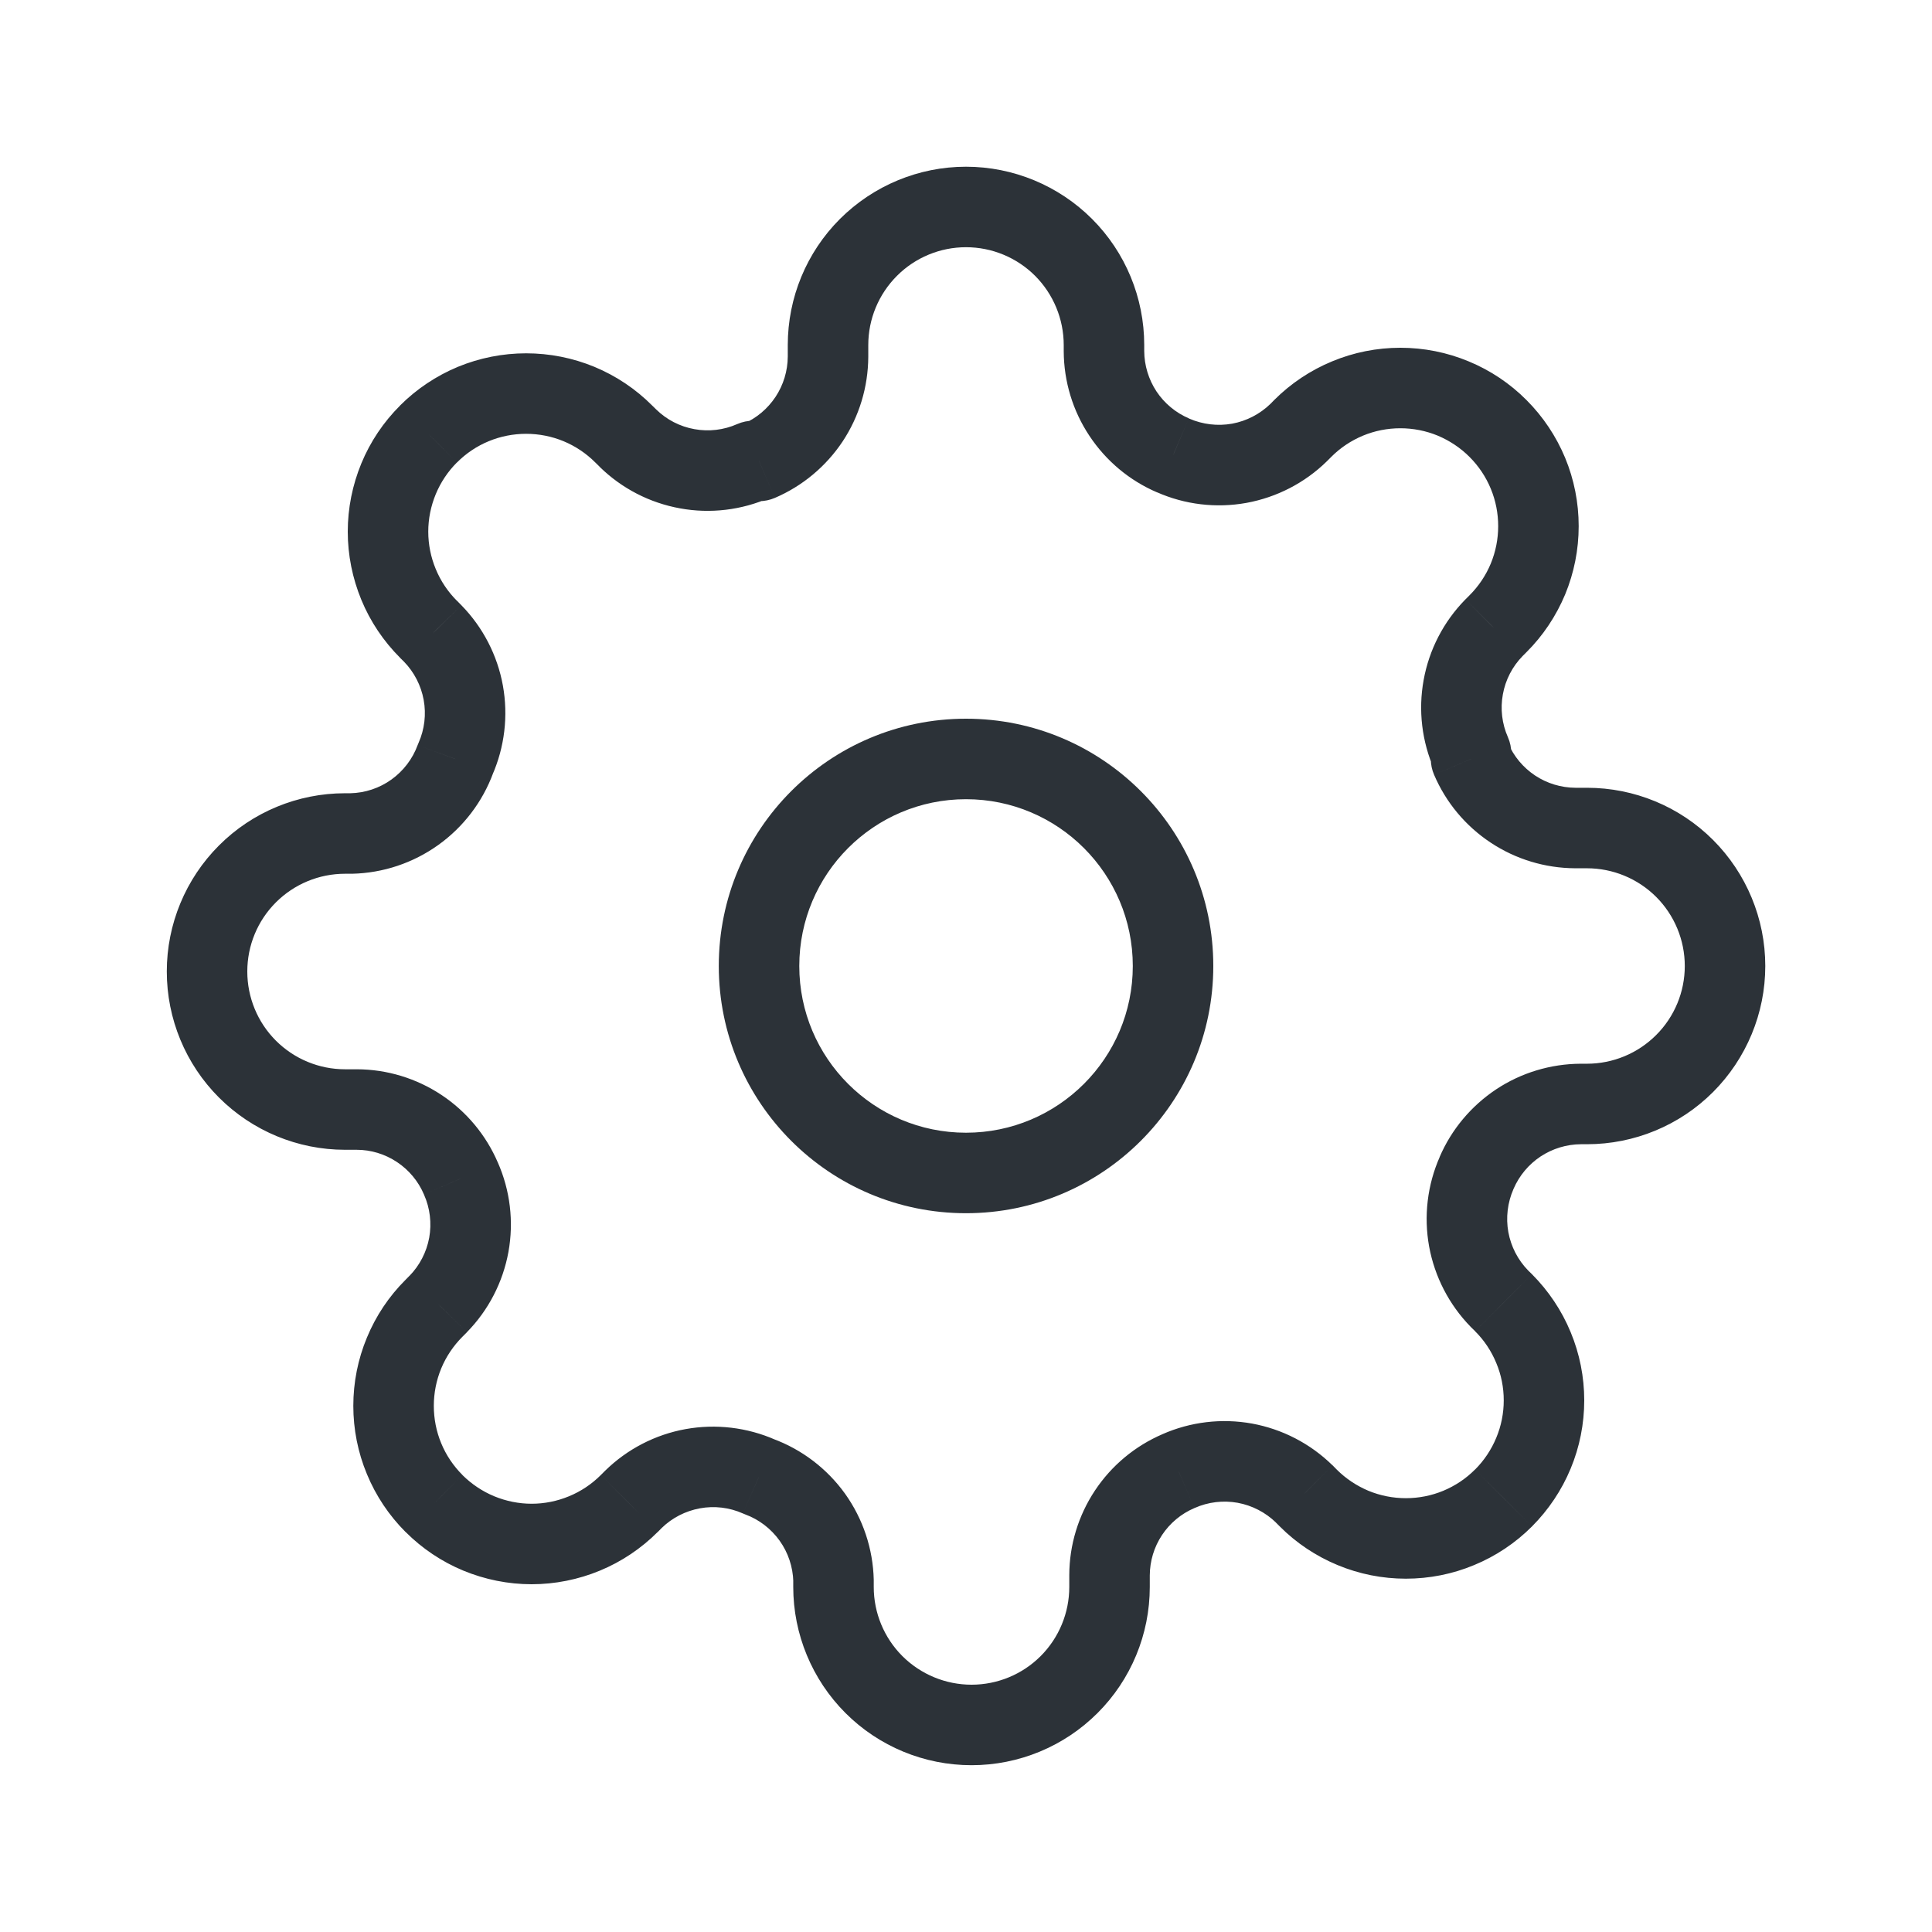 <svg width="24" height="24" viewBox="0 0 24 24" fill="none" xmlns="http://www.w3.org/2000/svg">
<path d="M18.343 14.571L18.8 14.773L18.802 14.768L18.343 14.571ZM18.245 15.395L18.737 15.305L18.245 15.395ZM18.862 13.949L18.586 13.532L18.586 13.532L18.862 13.949ZM19.637 13.714V13.214L19.635 13.214L19.637 13.714ZM20.927 13.212L21.28 13.566L20.927 13.212ZM20.927 10.788L21.28 10.434V10.434L20.927 10.788ZM19.569 10.286L19.567 10.786H19.569V10.286ZM18.793 10.05L19.07 9.634L19.07 9.634L18.793 10.05ZM18.274 9.428H17.774C17.774 9.496 17.788 9.563 17.815 9.625L18.274 9.428ZM18.274 9.36H18.774C18.774 9.29 18.76 9.222 18.732 9.158L18.274 9.36ZM18.177 8.537L17.685 8.447L18.177 8.537ZM18.557 7.8L18.204 7.446L18.2 7.45L18.557 7.8ZM18.609 7.748L18.255 7.395L18.255 7.395L18.609 7.748ZM18.981 7.192L19.443 7.384L19.443 7.384L18.981 7.192ZM18.981 5.879L19.443 5.688L19.443 5.688L18.981 5.879ZM18.609 5.323L18.255 5.676L18.255 5.676L18.609 5.323ZM18.052 4.951L17.861 5.412V5.412L18.052 4.951ZM16.739 4.951L16.931 5.412V5.412L16.739 4.951ZM16.183 5.323L16.537 5.676L16.537 5.676L16.183 5.323ZM16.131 5.374L16.481 5.732L16.485 5.728L16.131 5.374ZM15.395 5.755L15.484 6.247L15.395 5.755ZM14.572 5.657L14.773 5.2L14.768 5.197L14.572 5.657ZM13.95 5.138L14.366 4.862V4.862L13.95 5.138ZM13.714 4.363H13.214L13.214 4.365L13.714 4.363ZM13.212 3.073L13.566 2.72L13.566 2.72L13.212 3.073ZM10.788 3.073L11.142 3.427L11.142 3.427L10.788 3.073ZM10.286 4.431L10.786 4.433V4.431H10.286ZM10.051 5.207L10.468 5.483L10.468 5.483L10.051 5.207ZM9.429 5.726V6.226C9.496 6.226 9.563 6.212 9.626 6.185L9.429 5.726ZM9.36 5.726V5.226C9.291 5.226 9.222 5.24 9.158 5.268L9.36 5.726ZM8.537 5.823L8.626 5.331L8.537 5.823ZM7.8 5.443L7.447 5.796L7.45 5.8L7.8 5.443ZM7.749 5.391L7.395 5.745L7.395 5.745L7.749 5.391ZM7.192 5.019L7.001 5.481L7.001 5.481L7.192 5.019ZM5.879 5.019L6.071 5.481L6.071 5.481L5.879 5.019ZM5.323 5.391L5.676 5.745L5.677 5.745L5.323 5.391ZM4.951 5.948L4.489 5.756L4.489 5.756L4.951 5.948ZM4.951 7.261L4.489 7.452L4.489 7.452L4.951 7.261ZM5.323 7.817L5.677 7.463L5.676 7.463L5.323 7.817ZM5.374 7.868L5.732 7.519L5.728 7.515L5.374 7.868ZM5.755 8.605L5.263 8.694V8.694L5.755 8.605ZM5.657 9.428L5.2 9.227C5.196 9.236 5.192 9.246 5.188 9.256L5.657 9.428ZM4.363 10.354V10.854L4.375 10.854L4.363 10.354ZM3.074 10.856L2.72 10.503H2.72L3.074 10.856ZM3.074 13.281L2.72 13.634L2.72 13.634L3.074 13.281ZM4.432 13.783L4.434 13.283H4.432V13.783ZM5.207 14.018L4.931 14.435L4.931 14.435L5.207 14.018ZM5.726 14.64L5.266 14.837L5.268 14.842L5.726 14.64ZM5.824 15.463L6.316 15.552L5.824 15.463ZM5.443 16.2L5.797 16.553L5.8 16.549L5.443 16.2ZM5.392 16.251L5.745 16.605L5.745 16.605L5.392 16.251ZM5.019 16.808L4.558 16.616H4.558L5.019 16.808ZM5.019 18.121L5.481 17.929L5.019 18.121ZM5.392 18.677L5.745 18.324L5.745 18.323L5.392 18.677ZM5.948 19.049L5.756 19.511L5.756 19.511L5.948 19.049ZM7.261 19.049L7.452 19.511L7.452 19.511L7.261 19.049ZM7.817 18.677L7.464 18.323L7.463 18.324L7.817 18.677ZM7.869 18.626L7.519 18.268L7.515 18.272L7.869 18.626ZM8.605 18.245L8.695 18.737L8.605 18.245ZM9.429 18.343L9.227 18.8C9.236 18.804 9.246 18.808 9.256 18.812L9.429 18.343ZM10.354 19.637H10.854L10.854 19.625L10.354 19.637ZM10.857 20.926L11.21 20.573L10.857 20.926ZM13.281 20.926L13.634 21.28L13.281 20.926ZM13.783 19.568L13.283 19.566V19.568H13.783ZM14.64 18.274L14.837 18.734L14.842 18.732L14.64 18.274ZM15.463 18.176L15.553 17.684L15.553 17.684L15.463 18.176ZM16.2 18.557L16.554 18.203L16.55 18.2L16.2 18.557ZM16.252 18.608L16.605 18.255L16.605 18.255L16.252 18.608ZM16.808 18.98L16.999 18.519L16.999 18.519L16.808 18.98ZM18.121 18.98L17.929 18.519L17.929 18.519L18.121 18.98ZM18.677 18.608L18.324 18.255L18.323 18.255L18.677 18.608ZM19.049 18.052L19.511 18.244L19.511 18.244L19.049 18.052ZM19.049 16.739L19.511 16.548L19.511 16.548L19.049 16.739ZM18.677 16.183L18.324 16.536L18.324 16.537L18.677 16.183ZM18.626 16.131L18.268 16.481L18.272 16.485L18.626 16.131ZM17.886 14.369C17.731 14.719 17.685 15.107 17.753 15.484L18.737 15.305C18.705 15.126 18.727 14.94 18.8 14.773L17.886 14.369ZM18.586 13.532C18.275 13.739 18.03 14.031 17.883 14.374L18.802 14.768C18.873 14.604 18.989 14.465 19.138 14.366L18.586 13.532ZM19.635 13.214C19.262 13.216 18.897 13.326 18.586 13.532L19.138 14.366C19.287 14.268 19.461 14.215 19.639 14.214L19.635 13.214ZM19.714 13.214H19.637V14.214H19.714V13.214ZM20.573 12.858C20.345 13.086 20.036 13.214 19.714 13.214V14.214C20.302 14.214 20.865 13.981 21.28 13.566L20.573 12.858ZM20.929 12C20.929 12.322 20.801 12.631 20.573 12.858L21.28 13.566C21.695 13.15 21.929 12.587 21.929 12H20.929ZM20.573 11.141C20.801 11.369 20.929 11.678 20.929 12H21.929C21.929 11.413 21.695 10.849 21.28 10.434L20.573 11.141ZM19.714 10.786C20.036 10.786 20.345 10.914 20.573 11.141L21.28 10.434C20.865 10.019 20.302 9.786 19.714 9.786V10.786ZM19.569 10.786H19.714V9.786H19.569V10.786ZM18.517 10.467C18.829 10.674 19.193 10.784 19.567 10.786L19.571 9.786C19.392 9.785 19.218 9.732 19.07 9.634L18.517 10.467ZM17.815 9.625C17.962 9.969 18.206 10.261 18.517 10.467L19.07 9.634C18.921 9.535 18.804 9.395 18.734 9.231L17.815 9.625ZM17.774 9.36V9.428H18.774V9.36H17.774ZM17.685 8.447C17.616 8.824 17.663 9.212 17.817 9.562L18.732 9.158C18.658 8.991 18.636 8.805 18.669 8.626L17.685 8.447ZM18.2 7.45C17.932 7.724 17.753 8.071 17.685 8.447L18.669 8.626C18.701 8.446 18.787 8.28 18.915 8.149L18.2 7.45ZM18.255 7.395L18.204 7.446L18.911 8.153L18.962 8.102L18.255 7.395ZM18.519 7.001C18.458 7.148 18.368 7.282 18.255 7.395L18.962 8.102C19.168 7.897 19.331 7.652 19.443 7.384L18.519 7.001ZM18.611 6.536C18.611 6.695 18.58 6.853 18.519 7.001L19.443 7.384C19.554 7.115 19.611 6.827 19.611 6.536H18.611ZM18.519 6.071C18.58 6.218 18.611 6.376 18.611 6.536H19.611C19.611 6.245 19.554 5.956 19.443 5.688L18.519 6.071ZM18.255 5.676C18.368 5.789 18.458 5.923 18.519 6.071L19.443 5.688C19.331 5.419 19.168 5.175 18.962 4.969L18.255 5.676ZM17.861 5.412C18.008 5.474 18.142 5.563 18.255 5.676L18.962 4.969C18.757 4.763 18.513 4.6 18.244 4.489L17.861 5.412ZM17.396 5.32C17.555 5.32 17.713 5.351 17.861 5.412L18.244 4.489C17.975 4.377 17.687 4.32 17.396 4.32V5.32ZM16.931 5.412C17.078 5.351 17.236 5.32 17.396 5.32V4.32C17.105 4.32 16.817 4.377 16.548 4.489L16.931 5.412ZM16.537 5.676C16.649 5.563 16.783 5.474 16.931 5.412L16.548 4.489C16.279 4.6 16.035 4.763 15.829 4.969L16.537 5.676ZM16.485 5.728L16.537 5.676L15.829 4.969L15.778 5.021L16.485 5.728ZM15.484 6.247C15.861 6.178 16.208 5.999 16.481 5.732L15.782 5.017C15.651 5.144 15.485 5.23 15.306 5.263L15.484 6.247ZM14.37 6.114C14.72 6.269 15.108 6.315 15.484 6.247L15.306 5.263C15.126 5.295 14.941 5.273 14.773 5.2L14.37 6.114ZM13.533 5.414C13.739 5.725 14.031 5.97 14.375 6.117L14.768 5.197C14.605 5.127 14.465 5.011 14.366 4.862L13.533 5.414ZM13.214 4.365C13.216 4.738 13.326 5.103 13.533 5.414L14.366 4.862C14.268 4.713 14.215 4.539 14.214 4.361L13.214 4.365ZM13.214 4.286V4.363H14.214V4.286H13.214ZM12.859 3.427C13.086 3.655 13.214 3.964 13.214 4.286H14.214C14.214 3.698 13.981 3.135 13.566 2.72L12.859 3.427ZM12 3.071C12.322 3.071 12.631 3.199 12.859 3.427L13.566 2.72C13.151 2.305 12.587 2.071 12 2.071V3.071ZM11.142 3.427C11.369 3.199 11.678 3.071 12 3.071V2.071C11.413 2.071 10.85 2.305 10.434 2.72L11.142 3.427ZM10.786 4.286C10.786 3.964 10.914 3.655 11.142 3.427L10.434 2.72C10.019 3.135 9.786 3.698 9.786 4.286H10.786ZM10.786 4.431V4.286H9.786V4.431H10.786ZM10.468 5.483C10.674 5.171 10.784 4.807 10.786 4.433L9.786 4.429C9.785 4.608 9.732 4.782 9.634 4.93L10.468 5.483ZM9.626 6.185C9.969 6.038 10.261 5.794 10.468 5.483L9.634 4.93C9.535 5.079 9.396 5.196 9.232 5.266L9.626 6.185ZM9.36 6.226H9.429V5.226H9.36V6.226ZM8.448 6.315C8.824 6.384 9.212 6.337 9.562 6.183L9.158 5.268C8.991 5.342 8.806 5.364 8.626 5.331L8.448 6.315ZM7.45 5.8C7.724 6.068 8.071 6.247 8.448 6.315L8.626 5.331C8.446 5.299 8.28 5.213 8.15 5.085L7.45 5.8ZM7.395 5.745L7.447 5.796L8.154 5.089L8.102 5.038L7.395 5.745ZM7.001 5.481C7.148 5.542 7.282 5.632 7.395 5.745L8.102 5.038C7.897 4.832 7.653 4.669 7.384 4.557L7.001 5.481ZM6.536 5.389C6.695 5.389 6.853 5.42 7.001 5.481L7.384 4.557C7.115 4.446 6.827 4.389 6.536 4.389V5.389ZM6.071 5.481C6.218 5.42 6.376 5.389 6.536 5.389V4.389C6.245 4.389 5.957 4.446 5.688 4.557L6.071 5.481ZM5.677 5.745C5.789 5.632 5.923 5.542 6.071 5.481L5.688 4.557C5.419 4.669 5.175 4.832 4.969 5.038L5.677 5.745ZM5.413 6.139C5.474 5.992 5.563 5.858 5.676 5.745L4.97 5.038C4.764 5.243 4.6 5.487 4.489 5.756L5.413 6.139ZM5.32 6.604C5.32 6.445 5.352 6.287 5.413 6.139L4.489 5.756C4.378 6.025 4.32 6.313 4.32 6.604H5.32ZM5.413 7.069C5.352 6.922 5.32 6.764 5.32 6.604H4.32C4.32 6.895 4.378 7.183 4.489 7.452L5.413 7.069ZM5.676 7.463C5.563 7.35 5.474 7.217 5.413 7.069L4.489 7.452C4.6 7.721 4.764 7.965 4.97 8.171L5.676 7.463ZM5.728 7.515L5.677 7.463L4.969 8.171L5.021 8.222L5.728 7.515ZM6.247 8.516C6.179 8.14 5.999 7.792 5.732 7.519L5.017 8.218C5.145 8.349 5.23 8.515 5.263 8.694L6.247 8.516ZM6.115 9.63C6.269 9.28 6.315 8.892 6.247 8.516L5.263 8.694C5.296 8.874 5.274 9.059 5.2 9.227L6.115 9.63ZM5.444 10.497C5.756 10.274 5.994 9.962 6.127 9.601L5.188 9.256C5.125 9.428 5.011 9.577 4.862 9.684L5.444 10.497ZM4.375 10.854C4.759 10.845 5.131 10.721 5.444 10.497L4.862 9.684C4.713 9.791 4.535 9.85 4.351 9.854L4.375 10.854ZM4.286 10.854H4.363V9.854H4.286V10.854ZM3.427 11.21C3.655 10.982 3.964 10.854 4.286 10.854V9.854C3.699 9.854 3.135 10.087 2.72 10.503L3.427 11.21ZM3.072 12.068C3.072 11.746 3.199 11.438 3.427 11.21L2.72 10.503C2.305 10.918 2.072 11.481 2.072 12.068H3.072ZM3.427 12.927C3.199 12.699 3.072 12.39 3.072 12.068H2.072C2.072 12.656 2.305 13.219 2.72 13.634L3.427 12.927ZM4.286 13.283C3.964 13.283 3.655 13.155 3.427 12.927L2.72 13.634C3.135 14.049 3.699 14.283 4.286 14.283V13.283ZM4.432 13.283H4.286V14.283H4.432V13.283ZM5.483 13.601C5.172 13.395 4.807 13.284 4.434 13.283L4.43 14.283C4.608 14.283 4.782 14.336 4.931 14.435L5.483 13.601ZM6.185 14.443C6.038 14.1 5.794 13.807 5.483 13.601L4.931 14.435C5.079 14.533 5.196 14.673 5.266 14.837L6.185 14.443ZM6.316 15.552C6.384 15.176 6.338 14.788 6.183 14.438L5.268 14.842C5.342 15.009 5.364 15.194 5.332 15.374L6.316 15.552ZM5.8 16.549C6.068 16.276 6.247 15.929 6.316 15.552L5.332 15.374C5.299 15.554 5.213 15.72 5.086 15.85L5.8 16.549ZM5.745 16.605L5.797 16.553L5.089 15.846L5.038 15.898L5.745 16.605ZM5.481 16.999C5.542 16.852 5.632 16.718 5.745 16.605L5.038 15.898C4.832 16.103 4.669 16.347 4.558 16.616L5.481 16.999ZM5.389 17.464C5.389 17.305 5.42 17.147 5.481 16.999L4.558 16.616C4.446 16.885 4.389 17.173 4.389 17.464H5.389ZM5.481 17.929C5.42 17.782 5.389 17.624 5.389 17.464H4.389C4.389 17.755 4.446 18.043 4.558 18.312L5.481 17.929ZM5.745 18.323C5.632 18.21 5.542 18.077 5.481 17.929L4.558 18.312C4.669 18.581 4.832 18.825 5.038 19.031L5.745 18.323ZM6.139 18.587C5.992 18.526 5.858 18.436 5.745 18.324L5.038 19.03C5.243 19.236 5.488 19.4 5.756 19.511L6.139 18.587ZM6.604 18.68C6.445 18.68 6.287 18.648 6.139 18.587L5.756 19.511C6.025 19.622 6.313 19.68 6.604 19.68V18.68ZM7.069 18.587C6.922 18.648 6.764 18.68 6.604 18.68V19.68C6.895 19.68 7.184 19.622 7.452 19.511L7.069 18.587ZM7.463 18.324C7.351 18.436 7.217 18.526 7.069 18.587L7.452 19.511C7.721 19.4 7.965 19.236 8.171 19.03L7.463 18.324ZM7.515 18.272L7.464 18.323L8.171 19.031L8.222 18.979L7.515 18.272ZM8.516 17.753C8.14 17.821 7.792 18.001 7.519 18.268L8.218 18.983C8.349 18.855 8.515 18.77 8.695 18.737L8.516 17.753ZM9.631 17.885C9.281 17.731 8.892 17.685 8.516 17.753L8.695 18.737C8.874 18.704 9.06 18.726 9.227 18.8L9.631 17.885ZM10.498 18.556C10.274 18.244 9.962 18.006 9.601 17.873L9.256 18.812C9.428 18.875 9.577 18.989 9.684 19.138L10.498 18.556ZM10.854 19.625C10.845 19.241 10.721 18.869 10.498 18.556L9.684 19.138C9.791 19.287 9.85 19.465 9.855 19.649L10.854 19.625ZM10.854 19.714V19.637H9.854V19.714H10.854ZM11.21 20.573C10.982 20.345 10.854 20.036 10.854 19.714H9.854C9.854 20.301 10.088 20.865 10.503 21.28L11.21 20.573ZM12.069 20.928C11.747 20.928 11.438 20.8 11.21 20.573L10.503 21.28C10.918 21.695 11.481 21.928 12.069 21.928V20.928ZM12.927 20.573C12.7 20.8 12.391 20.928 12.069 20.928V21.928C12.656 21.928 13.219 21.695 13.634 21.28L12.927 20.573ZM13.283 19.714C13.283 20.036 13.155 20.345 12.927 20.573L13.634 21.28C14.05 20.865 14.283 20.301 14.283 19.714H13.283ZM13.283 19.568V19.714H14.283V19.568H13.283ZM13.601 18.517C13.395 18.828 13.284 19.193 13.283 19.566L14.283 19.57C14.284 19.392 14.336 19.218 14.435 19.069L13.601 18.517ZM14.443 17.815C14.1 17.962 13.807 18.206 13.601 18.517L14.435 19.069C14.533 18.921 14.673 18.804 14.837 18.734L14.443 17.815ZM15.553 17.684C15.176 17.616 14.788 17.662 14.438 17.817L14.842 18.732C15.009 18.658 15.194 18.636 15.374 18.668L15.553 17.684ZM16.55 18.2C16.276 17.932 15.929 17.753 15.553 17.684L15.374 18.668C15.554 18.701 15.72 18.787 15.851 18.914L16.55 18.2ZM16.605 18.255L16.554 18.203L15.847 18.911L15.898 18.962L16.605 18.255ZM16.999 18.519C16.852 18.457 16.718 18.368 16.605 18.255L15.898 18.962C16.103 19.168 16.348 19.331 16.616 19.442L16.999 18.519ZM17.464 18.611C17.305 18.611 17.147 18.58 16.999 18.519L16.616 19.442C16.885 19.554 17.173 19.611 17.464 19.611V18.611ZM17.929 18.519C17.782 18.58 17.624 18.611 17.464 18.611V19.611C17.755 19.611 18.044 19.554 18.312 19.442L17.929 18.519ZM18.323 18.255C18.211 18.368 18.077 18.457 17.929 18.519L18.312 19.442C18.581 19.331 18.825 19.168 19.031 18.962L18.323 18.255ZM18.587 17.861C18.526 18.008 18.437 18.142 18.324 18.255L19.031 18.962C19.236 18.756 19.4 18.512 19.511 18.244L18.587 17.861ZM18.68 17.396C18.68 17.555 18.649 17.713 18.587 17.861L19.511 18.244C19.623 17.975 19.68 17.687 19.68 17.396H18.68ZM18.587 16.931C18.649 17.078 18.68 17.236 18.68 17.396H19.68C19.68 17.105 19.623 16.817 19.511 16.548L18.587 16.931ZM18.324 16.537C18.437 16.649 18.526 16.783 18.587 16.931L19.511 16.548C19.4 16.279 19.236 16.035 19.031 15.829L18.324 16.537ZM18.272 16.485L18.324 16.536L19.031 15.829L18.979 15.778L18.272 16.485ZM17.753 15.484C17.822 15.86 18.001 16.207 18.268 16.481L18.983 15.782C18.855 15.651 18.77 15.485 18.737 15.305L17.753 15.484ZM12 15.071C13.696 15.071 15.072 13.696 15.072 12H14.072C14.072 13.144 13.144 14.071 12 14.071V15.071ZM8.929 12C8.929 13.696 10.304 15.071 12 15.071V14.071C10.856 14.071 9.929 13.144 9.929 12H8.929ZM12 8.928C10.304 8.928 8.929 10.304 8.929 12H9.929C9.929 10.856 10.856 9.928 12 9.928V8.928ZM15.072 12C15.072 10.304 13.696 8.928 12 8.928V9.928C13.144 9.928 14.072 10.856 14.072 12H15.072Z" fill="#2C3238"/>
</svg>
